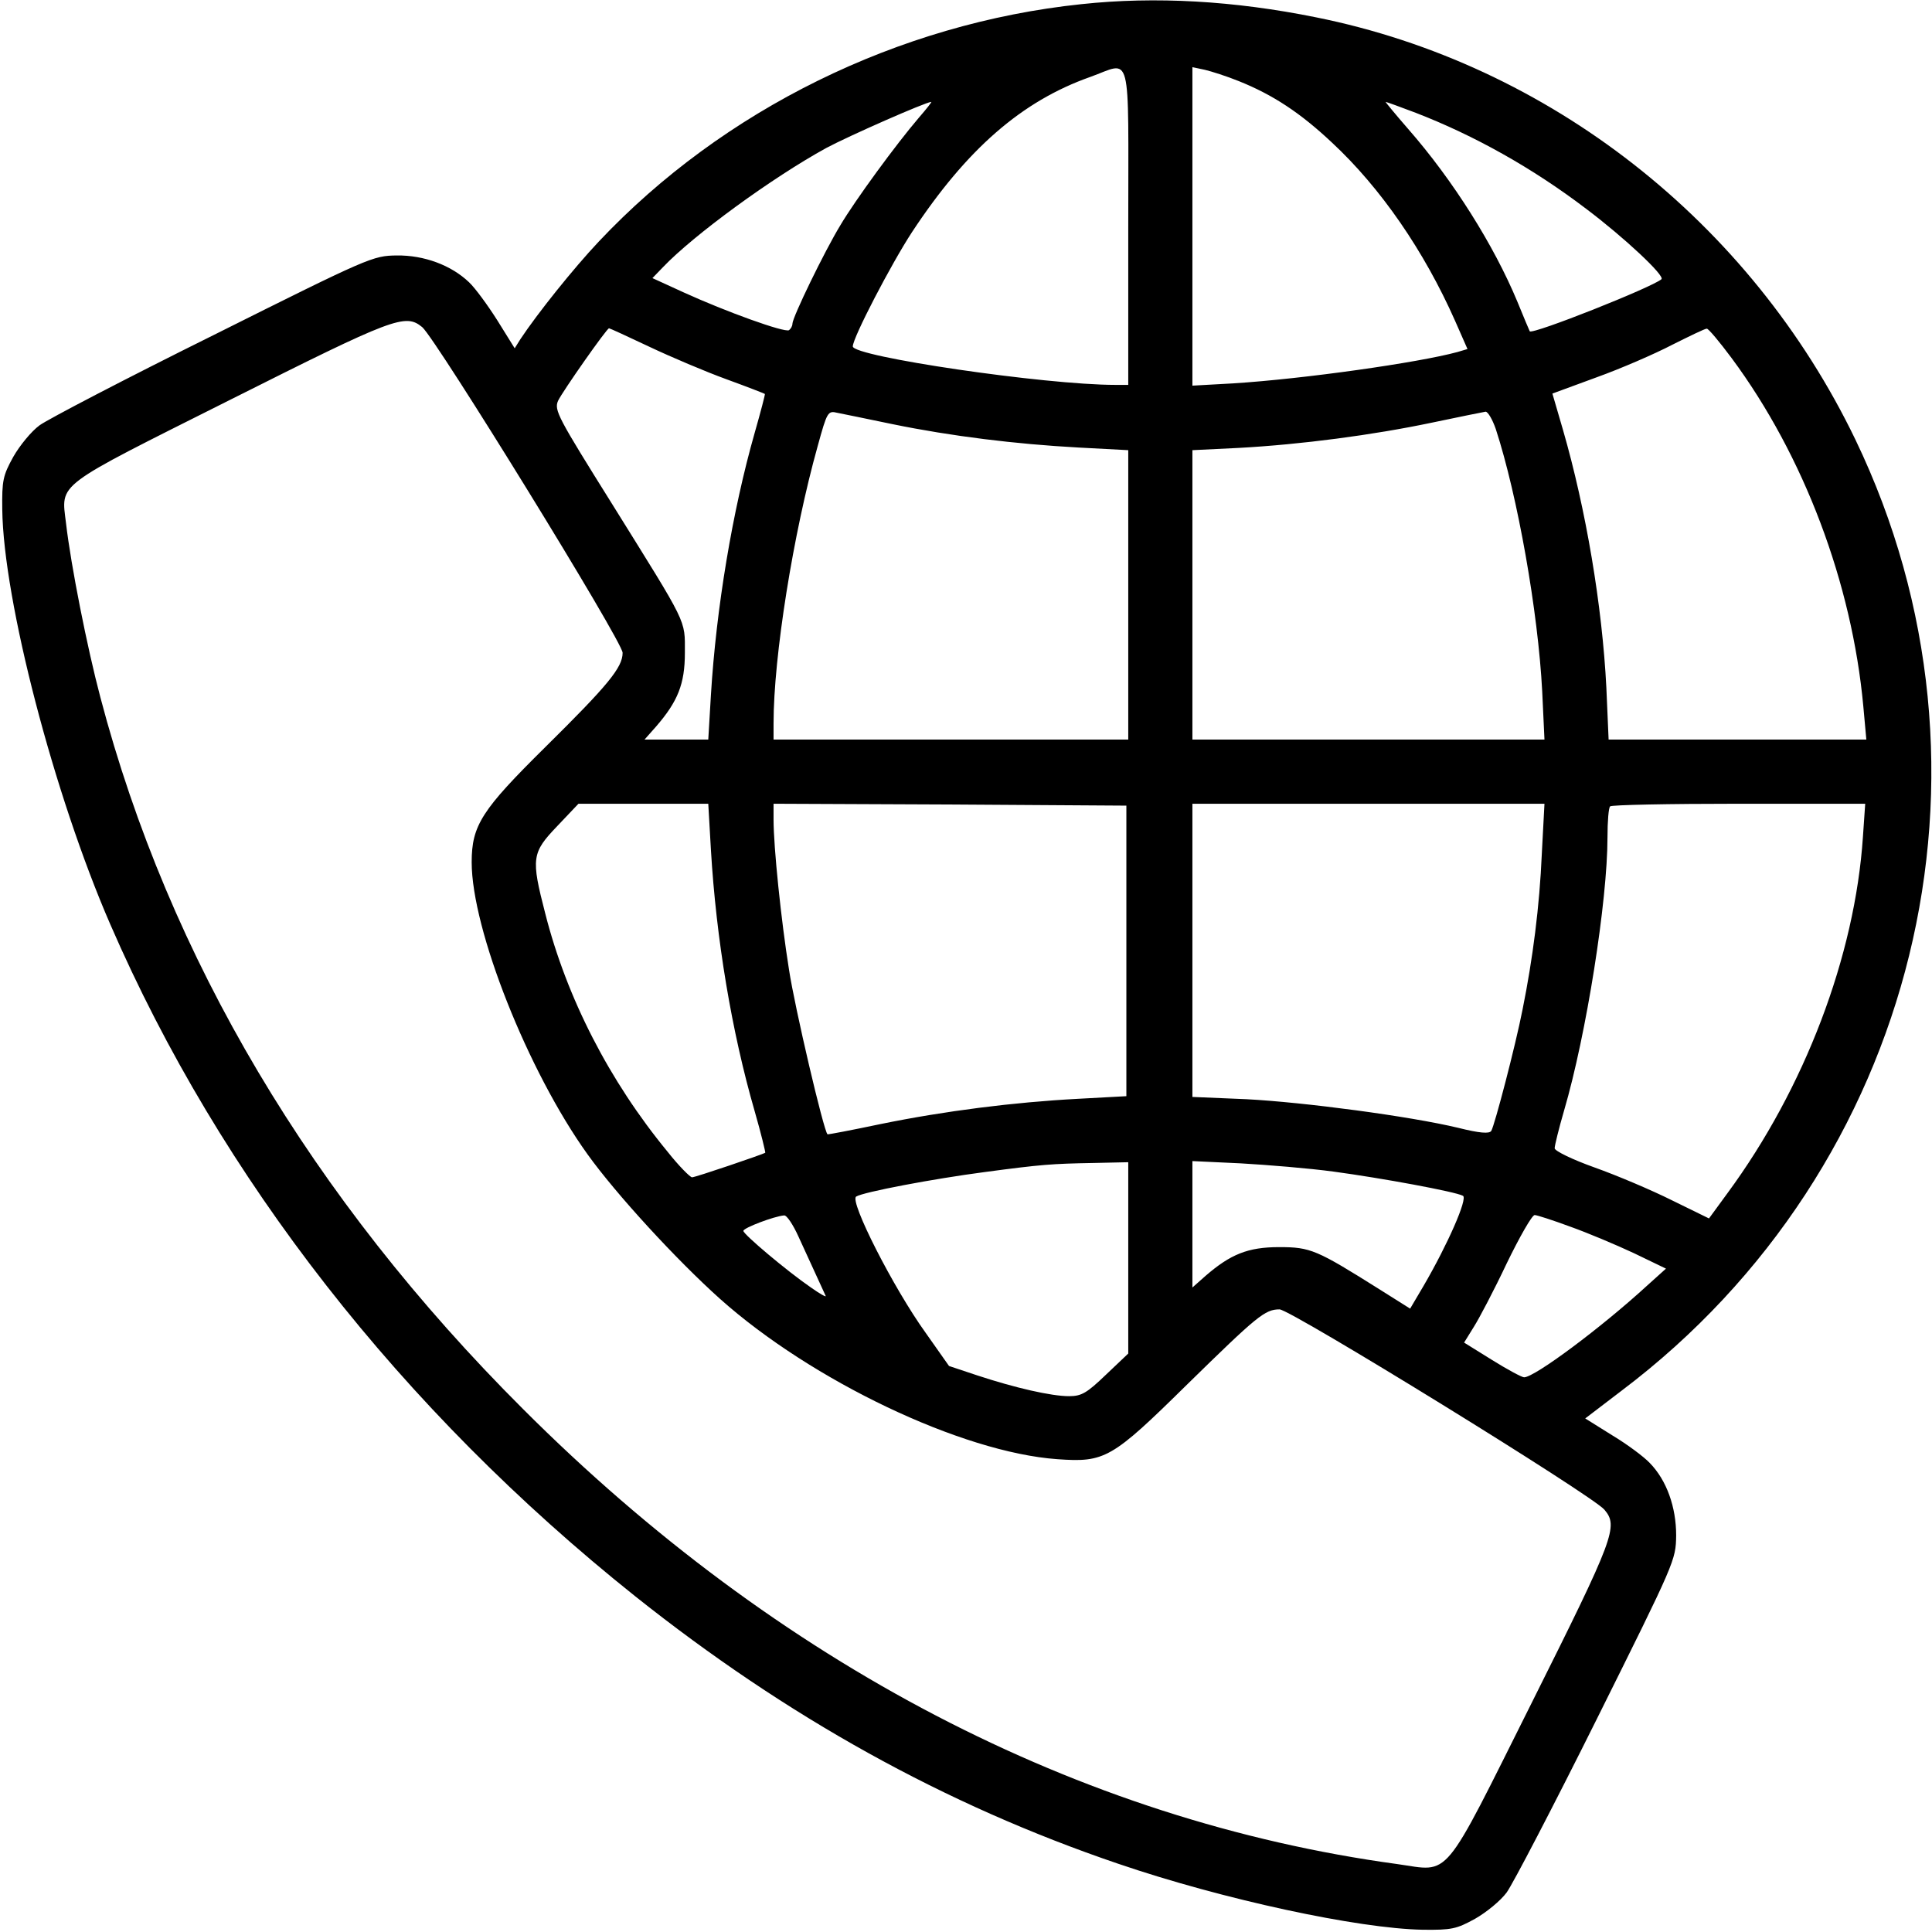 <?xml version="1.0" standalone="no"?>
<!DOCTYPE svg PUBLIC "-//W3C//DTD SVG 20010904//EN"
 "http://www.w3.org/TR/2001/REC-SVG-20010904/DTD/svg10.dtd">
<svg version="1.0" xmlns="http://www.w3.org/2000/svg"
 width="512pt" height="512pt" viewBox="0 0 512 512"
 preserveAspectRatio="xMidYMid meet">

<g transform="translate(0,512) scale(0.1,-0.1)"
fill="#000000" stroke="none">
<path d="M2866 5109 c-486 -51 -950 -280 -1279 -629 -67 -71 -163 -191 -208
-259 l-15 -24 -46 74 c-26 41 -59 86 -75 101 -47 45 -119 72 -192 71 -63 -1
-71 -4 -485 -211 -232 -115 -439 -223 -461 -239 -22 -16 -53 -54 -70 -84 -27
-49 -30 -62 -29 -139 3 -241 137 -756 286 -1099 292 -673 772 -1287 1391
-1781 402 -320 821 -553 1280 -709 278 -95 637 -172 807 -175 77 -1 90 2 139
29 30 17 68 48 84 70 16 22 124 229 239 460 208 418 209 420 210 486 0 75 -25
146 -70 192 -15 16 -59 49 -99 73 l-72 45 97 74 c783 591 1041 1643 619 2520
-278 577 -812 995 -1429 1119 -217 44 -426 56 -622 35z m124 -589 l0 -420 -34
0 c-187 0 -696 75 -696 102 0 23 102 219 157 303 145 220 291 347 472 411 112
40 101 84 101 -396z m293 385 c90 -36 163 -84 247 -163 129 -120 244 -287 326
-472 l33 -75 -27 -8 c-103 -28 -405 -71 -594 -83 l-108 -6 0 422 0 422 33 -7
c17 -4 58 -17 90 -30z m-848 -97 c-60 -70 -169 -219 -208 -285 -42 -69 -127
-244 -127 -261 0 -6 -4 -13 -9 -17 -12 -7 -167 49 -279 100 l-83 38 28 29 c81
85 289 237 433 316 60 32 262 121 278 122 2 0 -13 -19 -33 -42z m1317 13 c155
-60 309 -146 451 -254 101 -76 210 -178 200 -187 -26 -22 -341 -147 -349 -138
-1 2 -16 37 -33 79 -62 149 -170 321 -289 457 -34 39 -61 72 -60 72 2 0 38
-13 80 -29z m-2633 -568 c37 -32 531 -833 531 -863 0 -39 -39 -86 -205 -250
-168 -166 -195 -207 -195 -305 0 -178 149 -554 307 -774 76 -106 236 -280 351
-383 243 -217 641 -407 894 -425 126 -9 144 1 343 197 187 183 207 200 246
200 29 0 831 -494 861 -531 37 -44 27 -72 -191 -508 -242 -484 -215 -451 -358
-431 -844 115 -1643 532 -2317 1206 -561 560 -938 1195 -1120 1886 -35 132
-78 349 -91 461 -13 109 -34 92 434 327 436 219 465 230 510 193z m602 -52
c57 -27 149 -66 204 -86 55 -20 101 -38 102 -39 1 -1 -11 -47 -27 -103 -59
-207 -102 -465 -116 -695 l-7 -118 -85 0 -84 0 31 35 c57 66 76 112 76 195 0
90 9 70 -192 393 -145 232 -155 250 -144 275 12 25 129 192 135 192 2 0 50
-22 107 -49z m2868 -30 c192 -259 319 -597 349 -923 l8 -88 -341 0 -342 0 -6
138 c-11 217 -54 472 -115 683 l-28 96 117 43 c64 23 154 62 200 86 46 23 87
43 92 43 4 1 34 -35 66 -78z m-2224 -175 c156 -32 327 -53 493 -62 l132 -7 0
-383 0 -384 -470 0 -470 0 0 43 c0 177 52 503 117 735 25 91 27 94 52 88 14
-3 80 -16 146 -30z m1599 -13 c58 -178 112 -484 123 -695 l6 -128 -466 0 -467
0 0 383 0 384 123 6 c165 9 355 34 512 67 72 15 135 28 142 29 6 0 18 -20 27
-46z m-2080 -1115 c14 -236 55 -482 116 -693 17 -59 29 -109 28 -110 -9 -5
-185 -65 -194 -65 -5 0 -35 30 -65 68 -154 187 -267 407 -324 631 -38 147 -36
161 32 232 l56 59 172 0 172 0 7 -122z m1101 -268 l0 -385 -129 -7 c-169 -9
-352 -32 -523 -67 -76 -16 -139 -28 -140 -27 -10 8 -87 337 -102 436 -21 131
-41 325 -41 398 l0 42 468 -2 467 -3 0 -385z m1101 258 c-6 -140 -24 -279 -51
-413 -19 -97 -74 -307 -83 -322 -5 -8 -31 -6 -87 8 -129 31 -409 68 -562 76
l-143 6 0 389 0 388 467 0 466 0 -7 -132z m851 45 c-21 -317 -155 -668 -359
-945 l-49 -67 -98 48 c-54 27 -146 66 -205 87 -59 21 -106 44 -106 51 0 7 11
52 25 100 59 201 115 556 115 724 0 42 3 79 7 82 3 4 157 7 341 7 l335 0 -6
-87z m-1947 -1116 l0 -254 -59 -56 c-51 -49 -65 -57 -98 -57 -47 0 -143 22
-243 55 l-75 25 -62 88 c-85 118 -203 350 -184 361 19 12 204 47 341 65 150
20 177 22 288 24 l92 2 0 -253z m545 228 c126 -17 322 -53 342 -64 13 -7 -40
-128 -104 -238 l-36 -61 -81 51 c-167 105 -183 112 -266 112 -83 0 -129 -19
-195 -76 l-35 -31 0 168 0 167 128 -6 c70 -4 181 -13 247 -22z m-1419 -172
c22 -48 53 -116 72 -157 3 -5 -15 5 -39 22 -64 44 -179 141 -179 150 0 8 82
39 108 41 7 1 24 -25 38 -56z m2046 26 c45 -16 121 -48 168 -70 l85 -41 -50
-45 c-121 -111 -298 -243 -326 -243 -6 0 -45 21 -85 46 l-74 46 26 42 c14 22
54 98 87 168 34 70 67 128 74 128 6 0 49 -14 95 -31z"/>
</g>
</svg>
